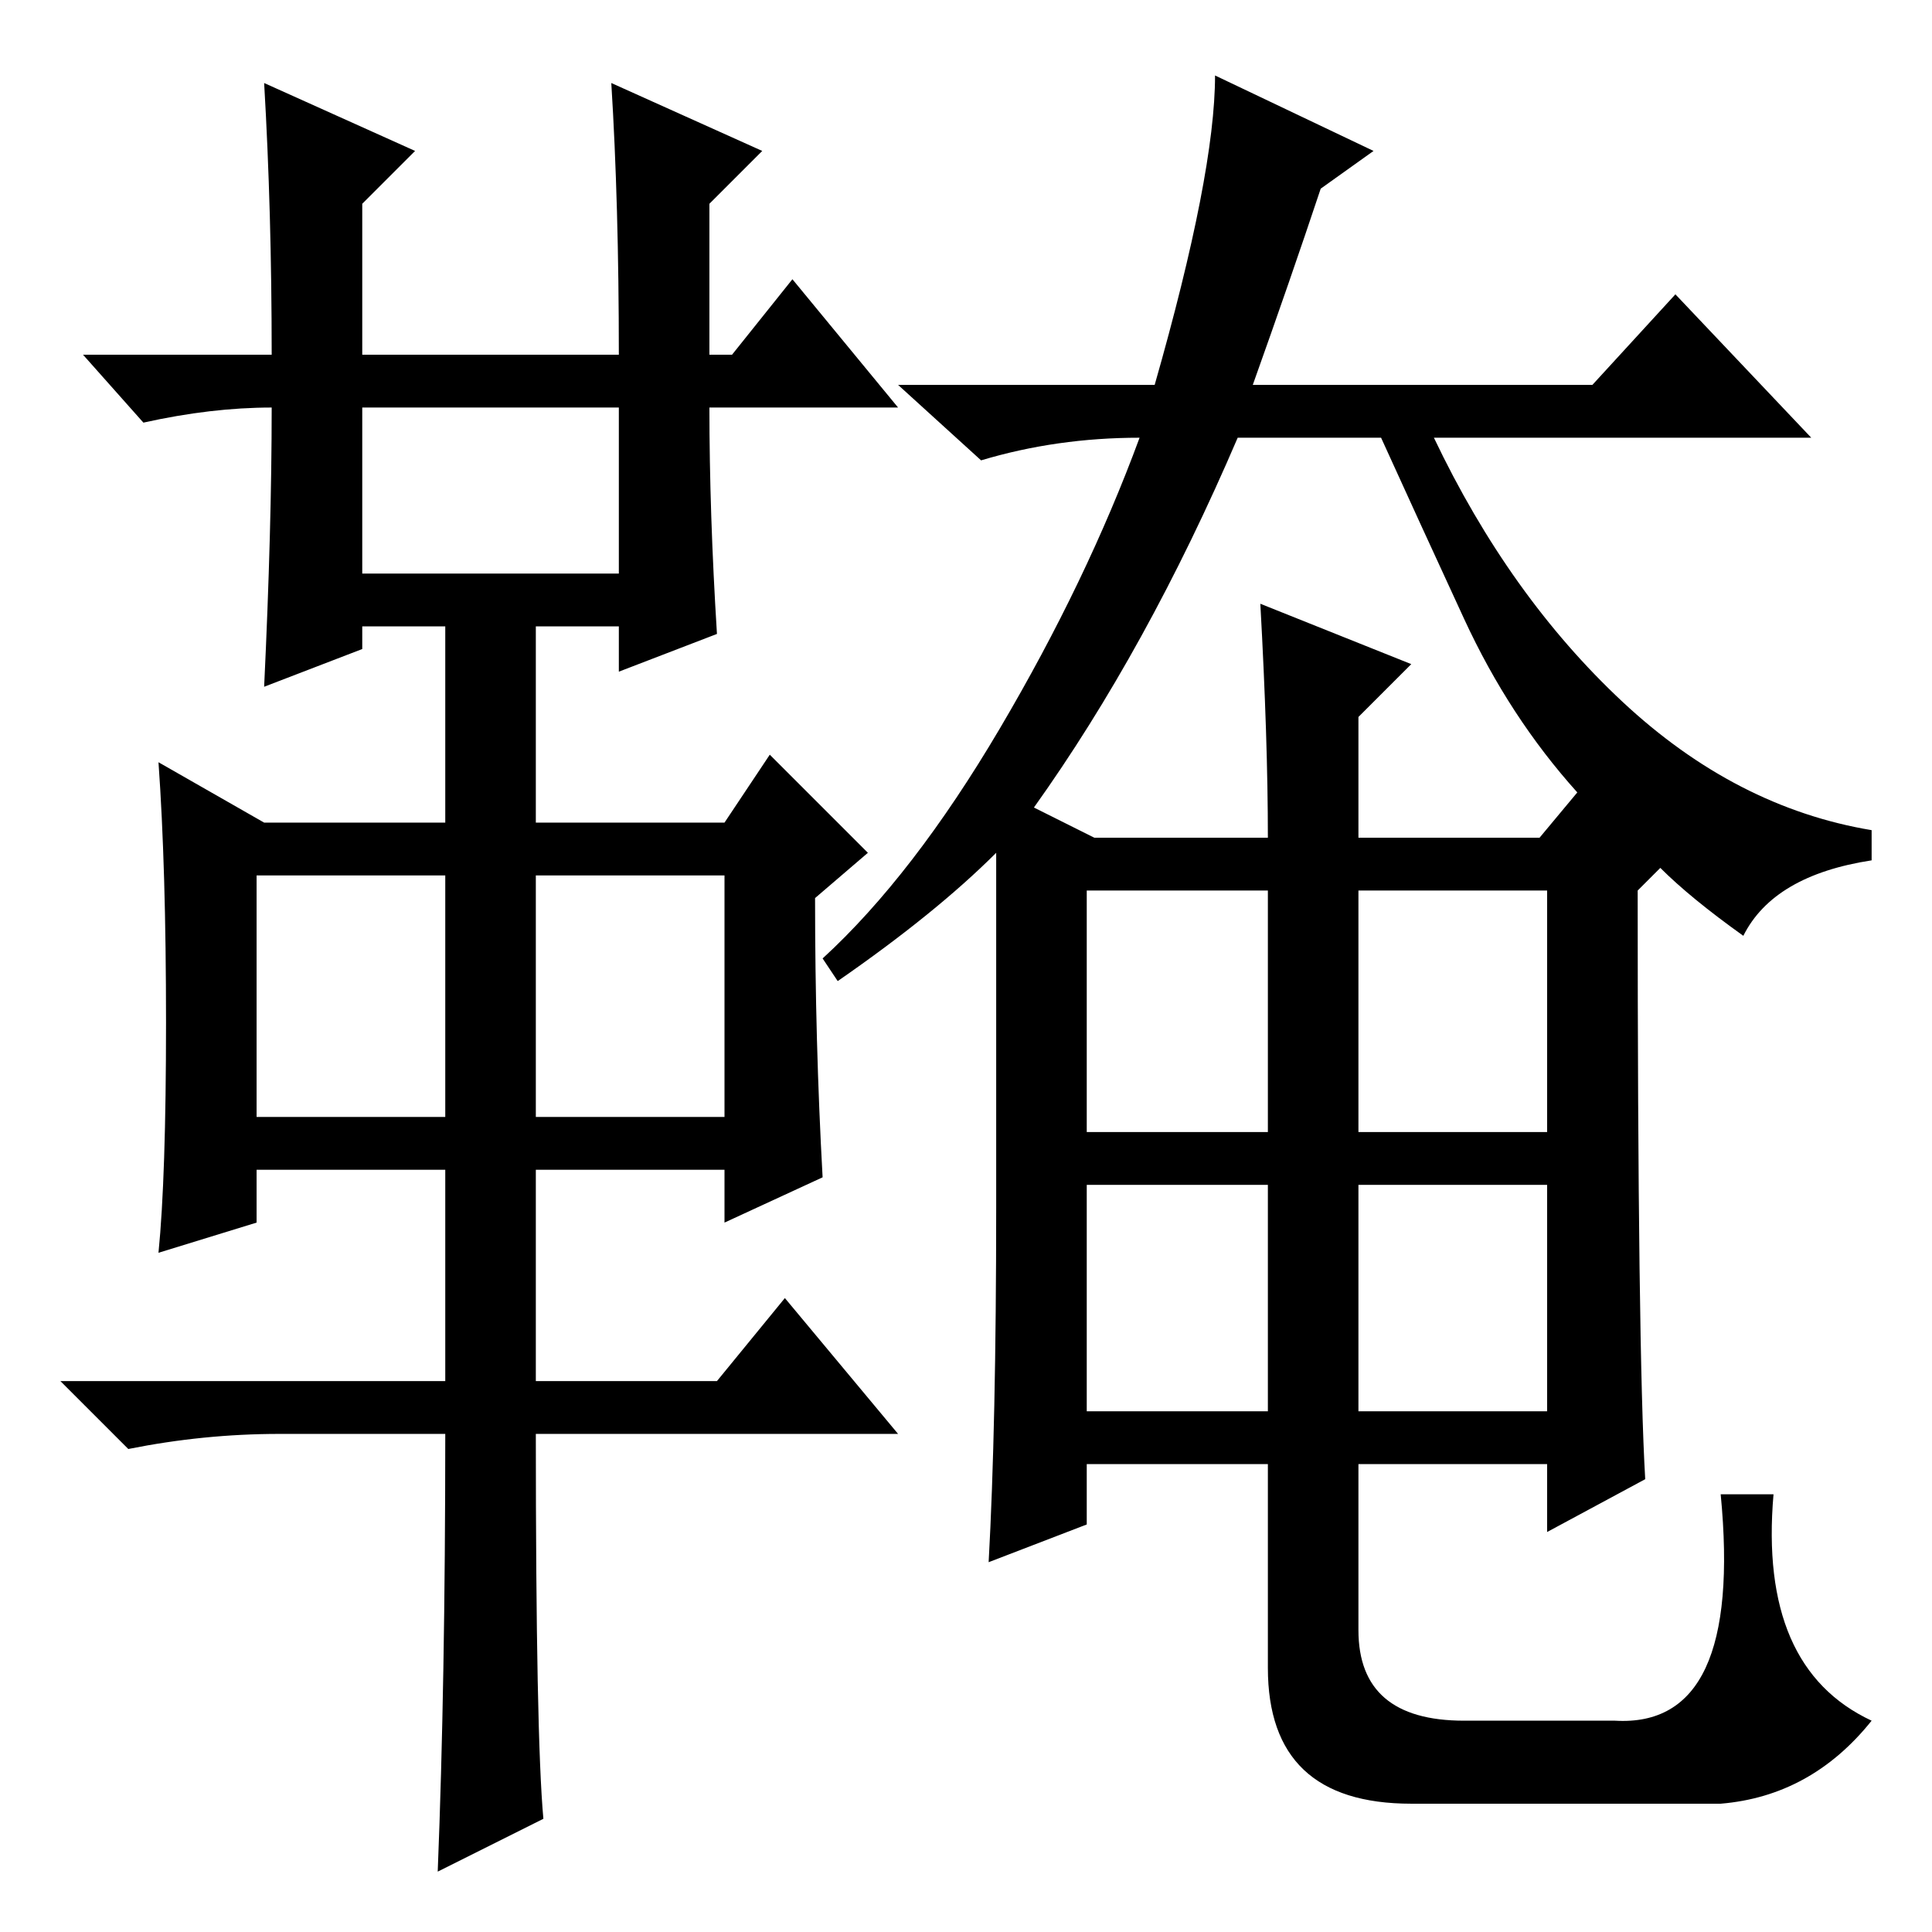 <?xml version="1.0" standalone="no"?>
<!DOCTYPE svg PUBLIC "-//W3C//DTD SVG 1.1//EN" "http://www.w3.org/Graphics/SVG/1.1/DTD/svg11.dtd" >
<svg xmlns="http://www.w3.org/2000/svg" xmlns:xlink="http://www.w3.org/1999/xlink" version="1.1" viewBox="0 -36 256 256">
  <g transform="matrix(1 0 0 -1 0 220)">
   <path fill="currentColor"
d="M35 245l20 -9l-7 -7v-20h34q0 20 -1 36l20 -9l-7 -7v-20h3l8 10l14 -17h-25q0 -14 1 -30l-13 -5v6h-11v-26h25l6 9l13 -13l-7 -6q0 -19 1 -37l-13 -6v7h-25v-28h24l9 11l15 -18h-48q0 -40 1 -51l-14 -7q1 25 1 58h-22q-10 0 -20 -2l-9 9h51v28h-25v-7l-13 -4q1 10 1 30.5
t-1 34.5l14 -8h24v26h-11v-3l-13 -5q1 21 1 37q-8 0 -17 -2l-8 9h25q0 19 -1 36zM48 180h34v22h-34v-22zM34 108h25v32h-25v-32zM71 108h25v32h-25v-32zM180 69h25v30h-25v-30zM132 96v47q-8 -8 -21 -17l-2 3q12 11 23.5 30.5t18.5 38.5q-11 0 -21 -3l-11 10h34q8 28 8 41
l21 -10l-7 -5q-4 -12 -9 -26h45l11 12l18 -19h-50q10 -21 25 -35t33 -17v-4q-13 -2 -17 -10q-7 5 -11 9l-3 -3q0 -61 1 -78l-13 -7v9h-25v-22q0 -12 14 -12h20q17 -1 14 30h7q-2 -23 13 -30q-8 -10 -20 -11h-41q-19 0 -19 18v27h-24v-8l-13 -5q1 18 1 47zM167 176l20 -8
l-7 -7v-16h24l5 6q-9 10 -15 23t-11 24h-19q-12 -28 -27 -49l8 -4h23q0 13 -1 31zM144 106h24v32h-24v-32zM180 106h25v32h-25v-32zM144 69h24v30h-24v-30z" />
  </g>

</svg>
